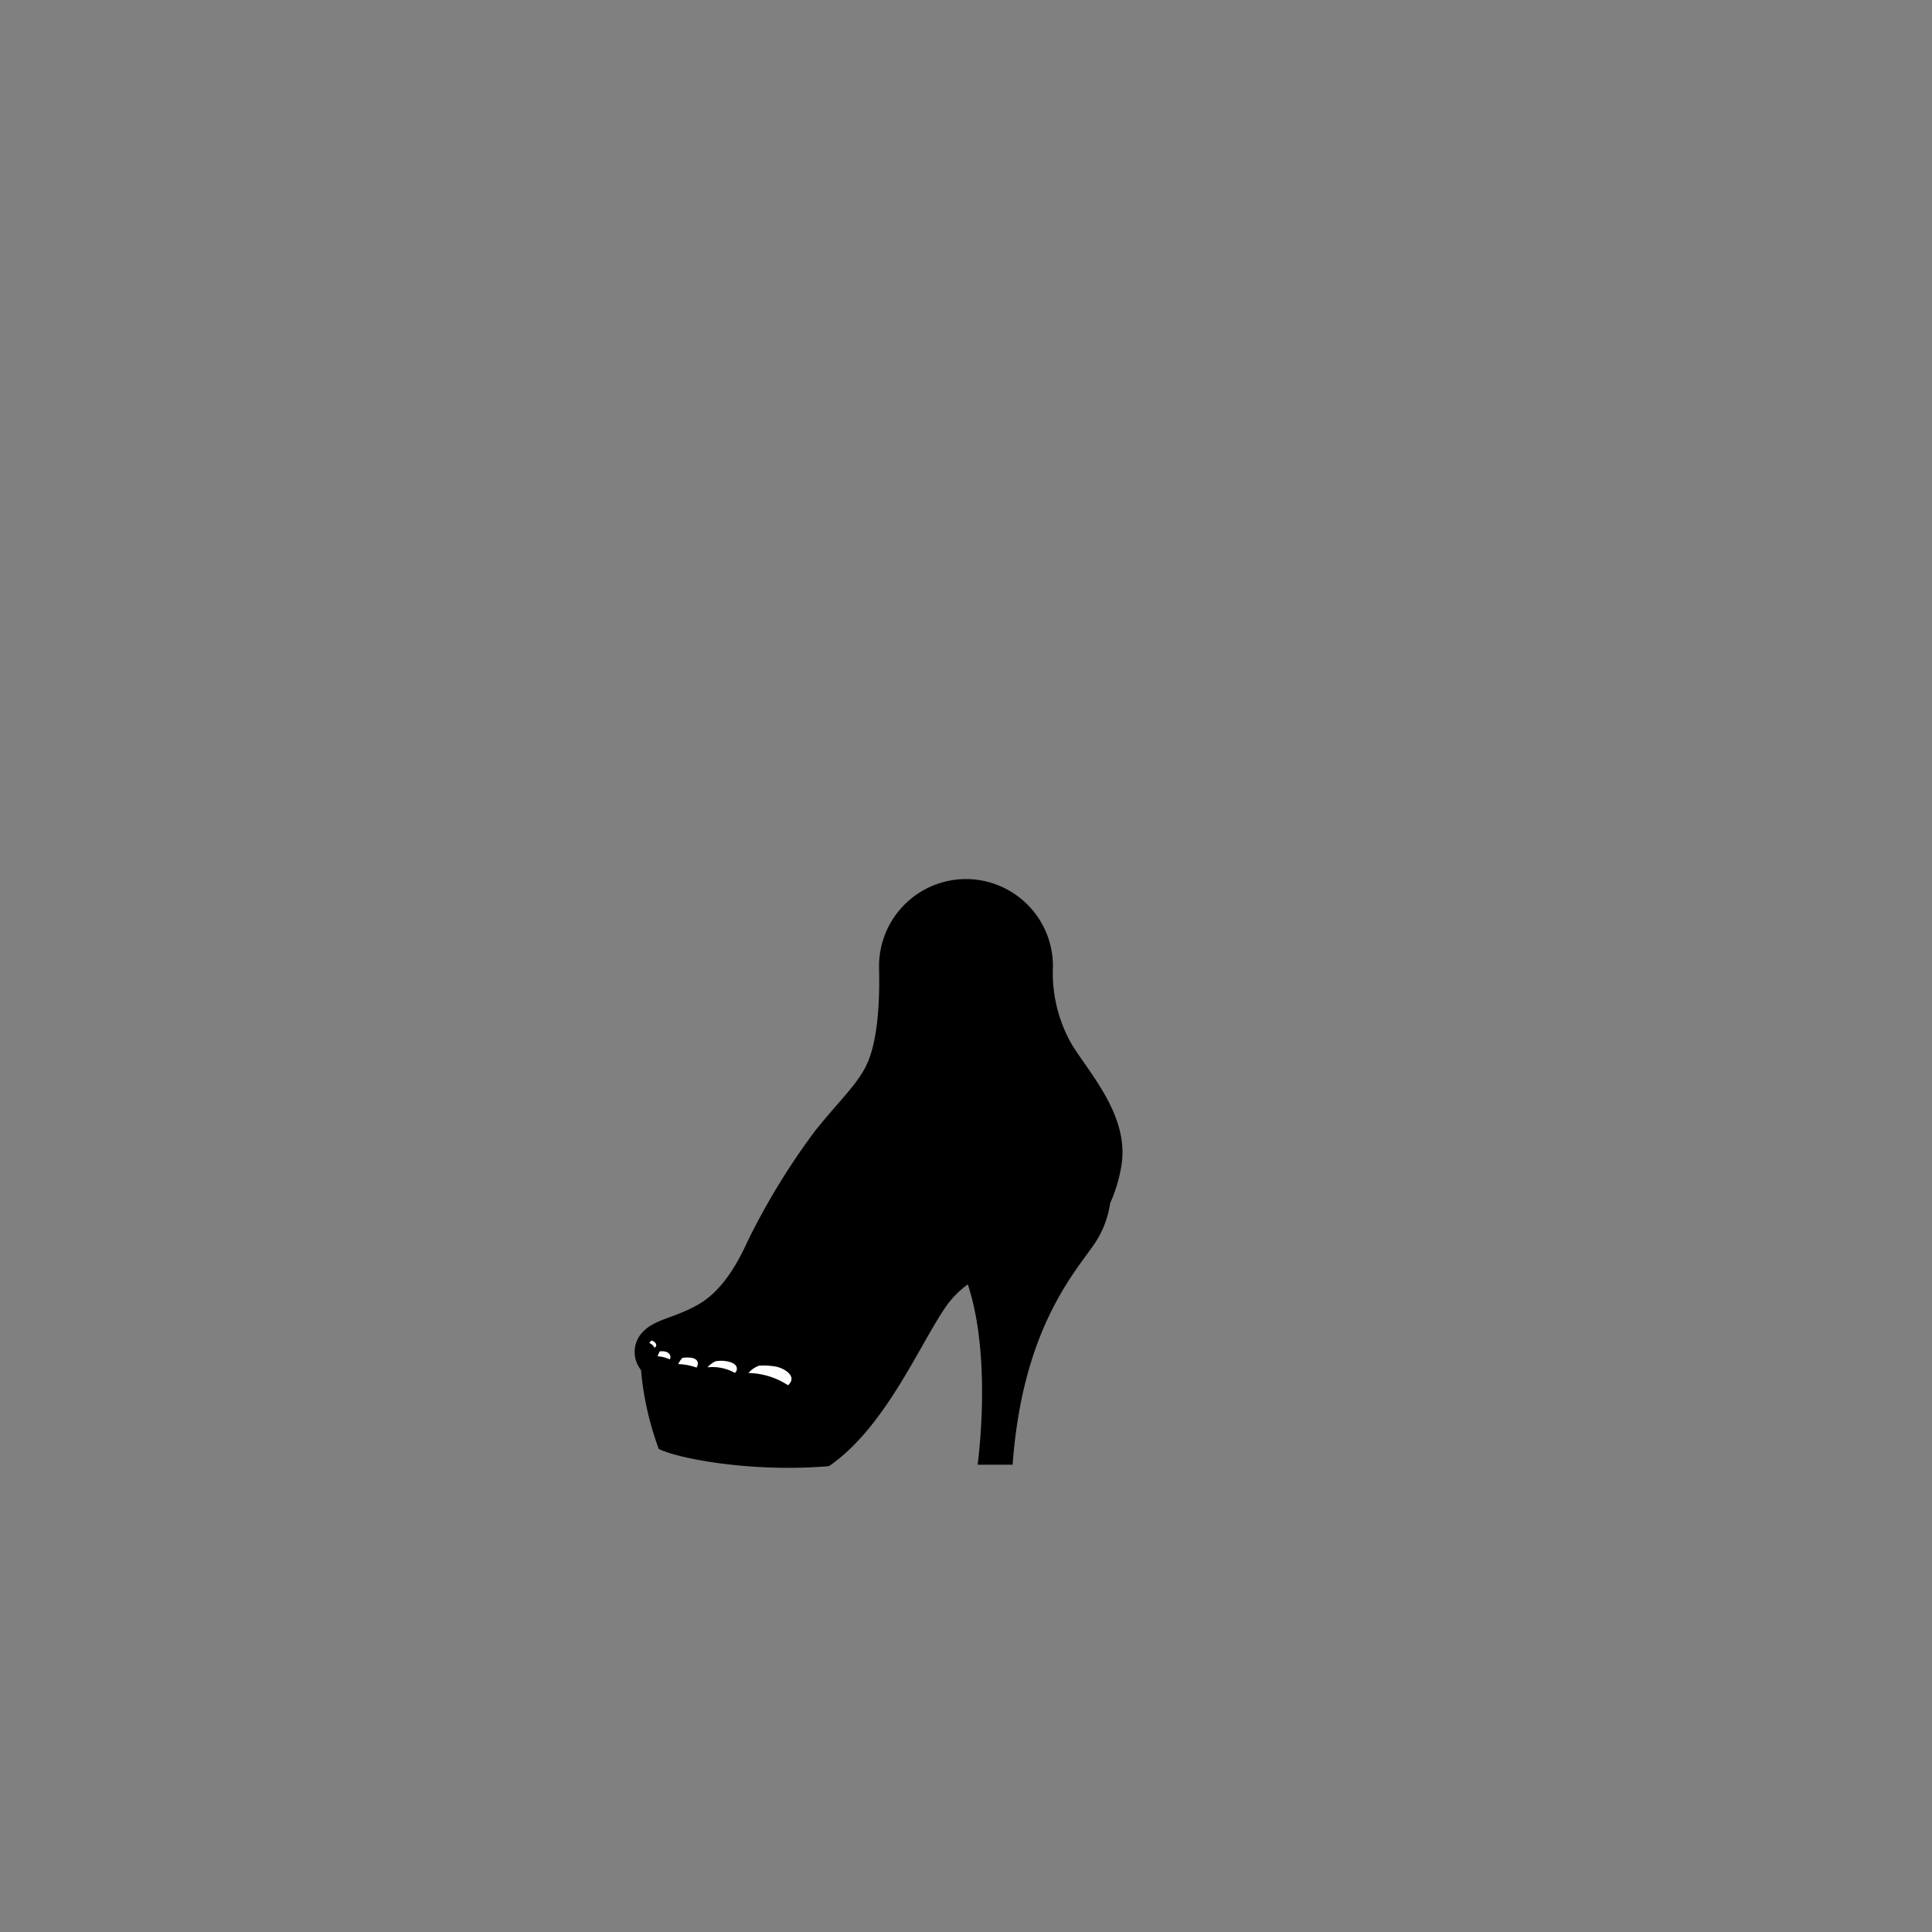<?xml version="1.0"?>
<svg xmlns="http://www.w3.org/2000/svg" xmlns:xlink="http://www.w3.org/1999/xlink" viewBox="0 0 150 150">
  <rect x="0" y="0" width="150" height="150" fill="#808080" stroke="none"/>
  <title>OA030-strappy-heel-slender</title>
  <g id="skin-tone">
    <path d="M 80.49,76.86 c -.25-2.06-.31-5.69-3.62-6.87 s -6.37,1.38-7.12,3.38.19,5.81-1.25,8.69 S 65.18,86.8,62.62,90 s -4.87,8.94-4.87,8.94 a 10.55,10.55,0,0,1,6.69-.56 A 7.72,7.72,0,0,1,69.37,102 a 10.24,10.24,0,0,1,3.13-4.56 c 2.13-1.5,5-1.37,7.44-5.69 s 1.25-8.37.94-10.12Z" fill="param(skin_tone)"/>
    <path d="M 66.53,107.11 a 11,11,0,0,0-6.29-4.29,18.88,18.88,0,0,0-9.17.58 c -1.08.42-1.87,2.42-.33,2.77 a 2.59,2.59,0,0,0,1.88,1.4,1.61,1.61,0,0,0,2,.92 c .88.92,2.89.81,2.89.81 A 4.36,4.36,0,0,0,61,110.4 c 2.25-.25,2.92-.62,3.83-1.33Z" fill="param(skin_tone)"/>
  </g>
  <g id="main-colour">
    <path d="M 80.95,78.19 a 9.88,9.88,0,0,0,2.58,5.5 c 2.33,2.42,3.58,5,2.08,8.67 s -2.83,4-6.33,4.92-4.92,1.25-7.42,5.5-4.17,8.5-7.92,10.5 c -5.25.33-11.5-.58-12.5-1.17 a 16.82,16.82,0,0,1-1.29-6 l .63.29 a 1.7,1.7,0,0,0,1.71,1.13,1.92,1.92,0,0,0,2.13,1,3.57,3.57,0,0,0,3.05.81 c 1.32,1.07,3.07,1.65,5.82.48 s 3-2.67,3-2.67-4-6.79-13.75-4.17 a .67.67,0,0,0,.08-.42,9.5,9.5,0,0,0,4.38-3.39 c 2.17-.82,3.92-1.61,6.75-1 s 5.33,3.75,5.33,3.75,1.5-3.54,3.79-4.75,4.79-2.29,6.33-4.54 a 11.54,11.54,0,0,0,1.83-7.71 C 81,82.28,80,79.61,80.95,78.19Z" fill="param(main_colour)"/>
  </g>
  <g id="accent-colour-1">
    <path d="M 85,94.3 a 7.6,7.6,0,0,1-4,2.56,47.88,47.88,0,0,0-5.31,2.06 s 1.81,7.75.63,14.38 c 1.13,0,2,.19,2-.06 a 36.07,36.07,0,0,1,1.75-8.56,31.49,31.49,0,0,1,3.63-6.87 C 84.68,96.55,85.49,94.92,85,94.3Z" fill="param(accent_colour_1)"/>
  </g>
  <g id="fixed-colours">
    <path d="M 57.64,106.78 a 5.32,5.32,0,0,1,3.58,1 c .48-.56.71-1.08-.42-1.6 a 3.4,3.4,0,0,0-2.06-.29Z" fill="#fff"/>
    <path d="M 55.51,105.46 a 6.68,6.68,0,0,1,1.27.15 c .42.13.94.67.31,1.13 a 3.94,3.94,0,0,0-2.46-.44Z" fill="#fff"/>
    <path d="M 52.39,106 a 4.08,4.08,0,0,1,1.83.29 c .15-.52.1-1.06-.67-1.1 s -.77,0-.77,0Z" fill="#fff"/>
    <path d="M 50.85,105.38 a 2.52,2.52,0,0,1,1.27.27 c .06-.46-.12-.9-1-.83Z" fill="#fff"/>
    <path d="M 50.18,104.3 s .58.15.6.65 c .23-.27.56-.71-.25-1.08 A 1.51,1.51,0,0,0,50.18,104.3Z" fill="#fff"/>
  </g>
  <g id="outline">
    <path d="M 83.12,80.92 A 11.16,11.16,0,0,1,81.75,75,6.76,6.76,0,0,0,75,68.25 h 0 A 6.76,6.76,0,0,0,68.25,75 s 0,.08,0,.12 c 0,.5.19,5-.92,7.45-.72,1.58-2.09,2.8-4,5.17 a 53.85,53.85,0,0,0-5.25,8.56 c -.75,1.63-1.94,3.94-4,5.06 s -3.5,1.06-4.44,2.38 a 2.24,2.24,0,0,0,.13,2.63,23.39,23.39,0,0,0,1.38,6.13 c 1.69.81,7.46,1.83,13.21,1.33,4.31-2.94,7-9.33,9-12.27 a 7.26,7.26,0,0,1,1.78-1.84 c 1.92,5.8.76,14,.76,14 h 2.72 c .75-10.31,4.63-14.69,6.25-17 a 7.52,7.52,0,0,0,1.32-3.3,11.67,11.67,0,0,0,.87-2.89 C 87.74,86.55,84.37,83.11,83.12,80.92Z M 65.05,87.86 c 3.06-3.19,3.81-4.62,4.49-6.64 s .69-6,.69-6,0-.23,0-.23 A 4.75,4.75,0,0,1,75,70.25 h 0 A 4.75,4.75,0,0,1,79.75,75 a 25.66,25.66,0,0,0,.43,3.69 c .06.81.17,1.78.35,2.87.54,3.13.88,5.83-.58,9.13 a 9,9,0,0,1-5,5.08,10,10,0,0,0-5.21,4.75 l -.41.84 c -4.19-5.32-9-3.83-11-2.81.35-.65.62-1.29.86-1.82 A 34,34,0,0,1,65.05,87.86Z M 57.76,99.38 A 8.84,8.84,0,0,1,68.95,102 a 50.28,50.28,0,0,1-2.5,4.37 c -4.08-4.91-9.52-4.64-13-3.77 l .51-.2 A 7.72,7.72,0,0,0,57.76,99.38Z m 2.52,6.73 c .68.15,1.65.78.9,1.44 a 5.79,5.79,0,0,0-3.07-.95,2,2,0,0,1,.82-.57 A 5.65,5.65,0,0,1,60.28,106.11Z m -2.82.32 a .67.67,0,0,0-.44-.85,2.22,2.22,0,0,0-.82-.18 l 1-.37 a 6,6,0,0,0,2.46-1.83,16.2,16.2,0,0,1-3.5,1.71,4.24,4.24,0,0,0-1.65,1,.75.75,0,0,0-.56-.75,1.55,1.55,0,0,0-.59-.06,2.81,2.81,0,0,1,1-.42,4.17,4.17,0,0,0,2.71-2 c -.87,1.17-2.33,1.33-3.08,1.58 a 2.59,2.59,0,0,0-1.64,1.12.81.81,0,0,0,0-.32 c -.12-.37-.54-.41-.84-.39 a 1.77,1.77,0,0,1,.73-.53 c .92-.33,2.75-1.29,2.75-1.29-.87.4-2.74,1-3.66,1.46 a .58.58,0,0,0-.35-.44 c 5.58-2,9.41-1.14,11.84.26 a 3.6,3.6,0,0,1-2.32,1 A 3.75,3.75,0,0,0,57.46,106.43Z m -4.49-1 a 2.27,2.27,0,0,1,.77,0 c .41.09.56.38.34.75 a 4.46,4.46,0,0,0-1.42-.27 A 1.65,1.65,0,0,1,53,105.41Z m 2.6.26 a 2.37,2.37,0,0,1,1.2.09 c .61.23.47.69.28.81 a 3.55,3.55,0,0,0-2.12-.43 A 2,2,0,0,1,55.57,105.68Z m -4.33-.77 c .66-.07.92.29.77.62 a 2.9,2.9,0,0,0-.95-.24 A 1.68,1.68,0,0,1,51.24,104.9Z m -.64-.84 c .34.13.38.32.33.46 l -.12.1 a .73.73,0,0,0-.4-.37 A 1.61,1.61,0,0,1,50.6,104.06Z m .4,1.43 a 5.27,5.27,0,0,1,1.11.24,2.16,2.16,0,0,0,0,1.5,2,2,0,0,1-.8-.62 A 1.38,1.38,0,0,1,51,105.49Z m 1.56.71 a 2.66,2.66,0,0,1,1.55.35,1.92,1.92,0,0,0,.19,1.8,2.05,2.05,0,0,1-1.49-.82 A 1.85,1.85,0,0,1,52.57,106.2Z m 2,1 a 2.15,2.15,0,0,1,.21-.82,3.29,3.29,0,0,1,2.4.5 l .05-.07 a 3.1,3.1,0,0,0-.29.92,2.11,2.11,0,0,0,.18,1.21 C 55.72,109,54.42,108.56,54.53,107.24Z m 3.33-.29 a 5,5,0,0,1,3.41,1 c .91-.87.53-1.43-.22-1.84 a 3,3,0,0,0-1.3-.3 l .74-.11 a 3.12,3.12,0,0,0,2.31-1.44,10.06,10.06,0,0,1,3.13,2.89,8.4,8.4,0,0,1-1.86,2 c -1.75,1.17-4.67,1.08-5.62.38 A 1.92,1.92,0,0,1,57.86,106.95Z m -7.69-2.21 a 1.19,1.19,0,0,1,.1-.29,1,1,0,0,1,.37.36,1.45,1.45,0,0,0-.18,1.08 A 1.55,1.55,0,0,1,50.18,104.74Z m 21.63-3 c -1.56,2.44-3.19,6.75-7.87,10.94 a 32.56,32.56,0,0,1-12.12-1.06,27,27,0,0,1-1-4.86 l .1.19 a 2.43,2.43,0,0,0,1.51.89,2.55,2.55,0,0,0,.57.61,2.53,2.53,0,0,0,1.76.42 l 0,0 a 3.63,3.63,0,0,0,2.77.71,4,4,0,0,0,3.06,1.21,6.48,6.48,0,0,0,5.33-2.37 c 1.54-1.79,3.33-5.54,4.17-7.17 a 9.23,9.23,0,0,1,4.83-4.67,10.29,10.29,0,0,0,5.75-5.46,12.08,12.08,0,0,0,.88-7.71 c -.17-.79-.35-1.63-.5-2.43 a 22.64,22.64,0,0,0,3,4.66,7.15,7.15,0,0,1,.31,7.75 c -1.62,2.56-4.19,3.25-6.87,3.94 S 73.37,99.3,71.8,101.74Z m 6.13,11.06 H 76.7 c 1.06-7.45,0-12.23-.41-13.77 a 37.06,37.06,0,0,1,5.14-1.67,8.49,8.49,0,0,0,2.83-1.46 c -.73,1.41-2.2,3-3.77,6.33 A 32.52,32.52,0,0,0,77.93,112.8Z"/>
  </g>
<script type="text/ecmascript" xlink:href="param.min.js"/> 
</svg>
